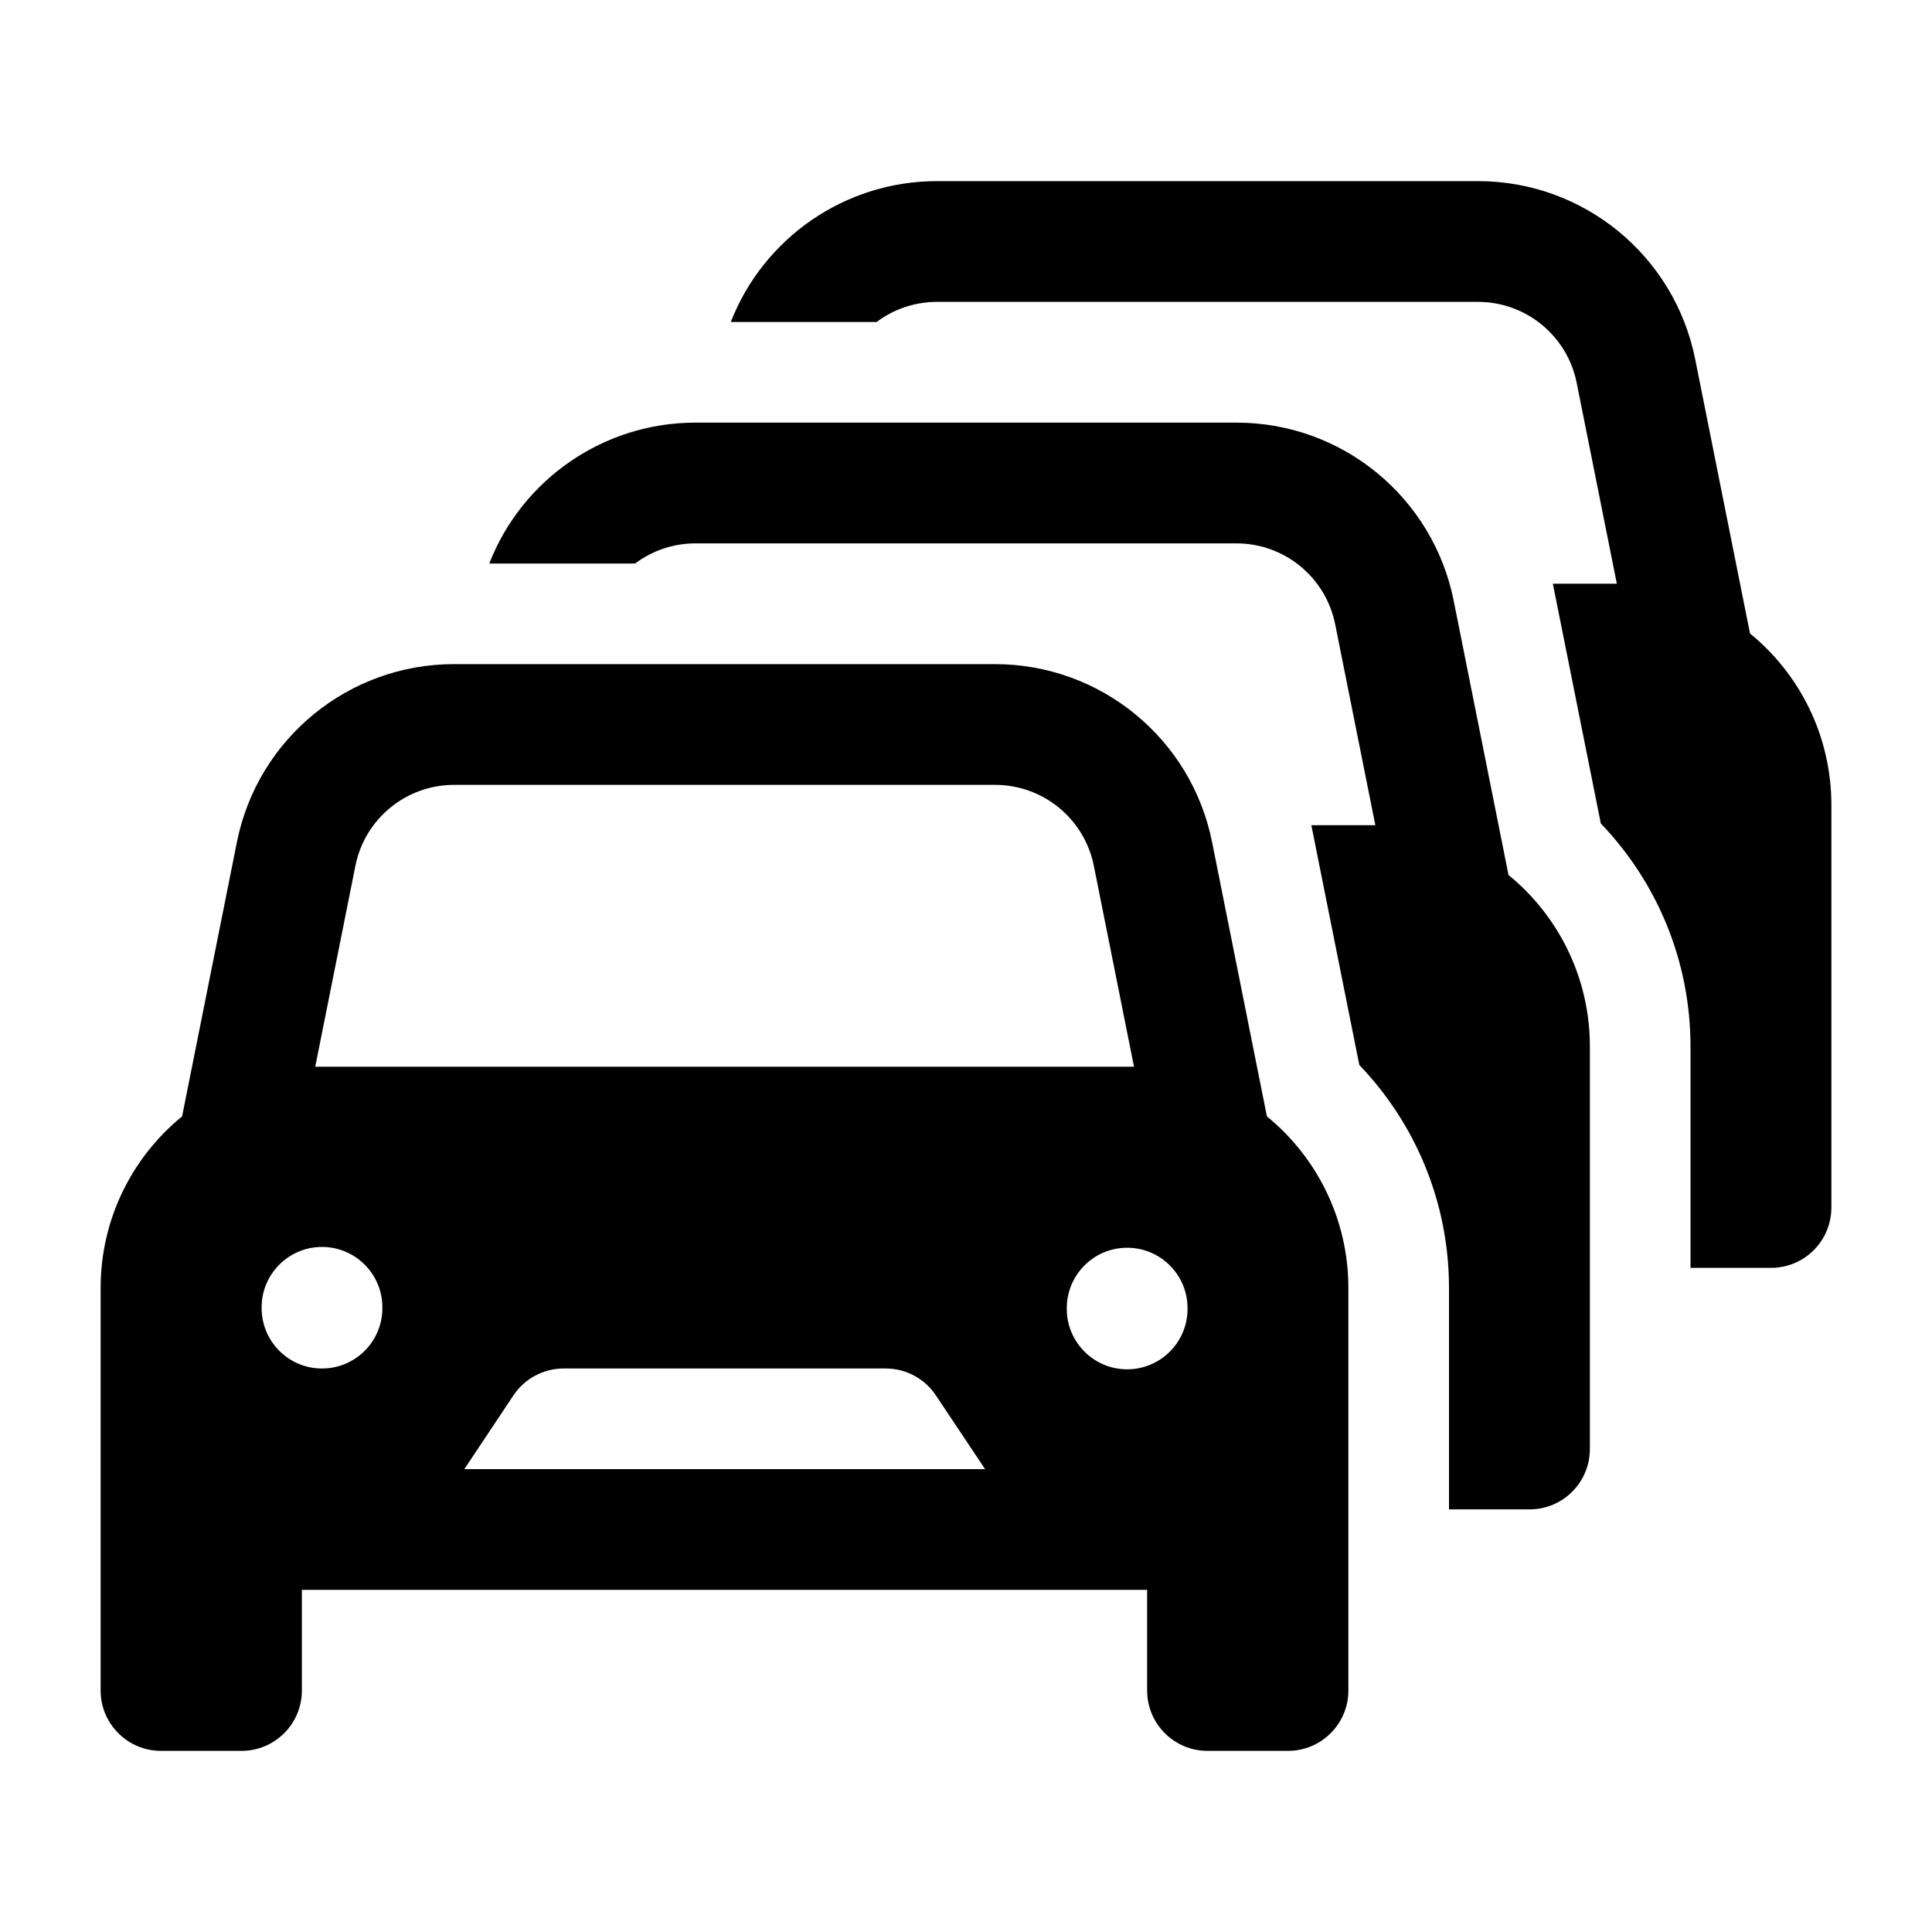 <svg width="24" height="24" viewBox="0 0 24 24" xmlns="http://www.w3.org/2000/svg">
    <path fill-rule="evenodd" clip-rule="evenodd" d="M11.64 2.25C10.492 2.25 9.483 2.96 9.078 4H10.89C11.1 3.842 11.361 3.75 11.64 3.75H18.36C18.956 3.75 19.469 4.171 19.586 4.755L20.085 7.251H19.29L19.886 10.23C20.575 10.948 21 11.925 21 13V15.75H22C22.415 15.75 22.75 15.414 22.75 15V10C22.75 9.141 22.356 8.373 21.739 7.869L21.736 7.853L21.058 4.461C20.8 3.175 19.672 2.25 18.361 2.25H11.64ZM6.078 7C6.483 5.96 7.492 5.25 8.64 5.25H15.361C16.672 5.25 17.8 6.175 18.058 7.461L18.736 10.853L18.739 10.869C19.356 11.373 19.75 12.141 19.75 13V18C19.75 18.414 19.415 18.75 19 18.75H18V16C18 14.925 17.575 13.948 16.886 13.23L16.29 10.251H17.085L16.586 7.755C16.469 7.171 15.956 6.75 15.36 6.75H8.64C8.361 6.75 8.1 6.842 7.89 7H6.078ZM2.943 10.461C3.2 9.175 4.329 8.25 5.64 8.25H12.36C13.671 8.25 14.8 9.175 15.057 10.461L15.735 13.853L15.739 13.869C16.356 14.373 16.75 15.141 16.75 16V21C16.75 21.414 16.414 21.75 16 21.75H15C14.586 21.75 14.25 21.414 14.25 21V19.75H3.75V21C3.75 21.414 3.414 21.75 3 21.75H2C1.586 21.75 1.25 21.414 1.25 21V16C1.25 15.141 1.644 14.373 2.261 13.869L2.265 13.853L2.943 10.461ZM7.002 17C6.752 17 6.517 17.125 6.378 17.334L5.768 18.25H12.237L11.626 17.334C11.487 17.125 11.253 17 11.002 17H7.002ZM14.752 16.25C14.752 15.836 14.416 15.5 14.002 15.5C13.588 15.5 13.252 15.836 13.252 16.25V16.26C13.252 16.674 13.588 17.01 14.002 17.01C14.416 17.01 14.752 16.674 14.752 16.26V16.25ZM4 15.49C4.414 15.49 4.75 15.826 4.75 16.24V16.25C4.75 16.664 4.414 17 4 17C3.586 17 3.25 16.664 3.25 16.25V16.24C3.25 15.826 3.586 15.49 4 15.49ZM14.087 13.251H3.916L4.415 10.755C4.532 10.171 5.045 9.75 5.641 9.75H12.362C12.958 9.75 13.471 10.171 13.588 10.755L14.087 13.251Z"/>
</svg>

